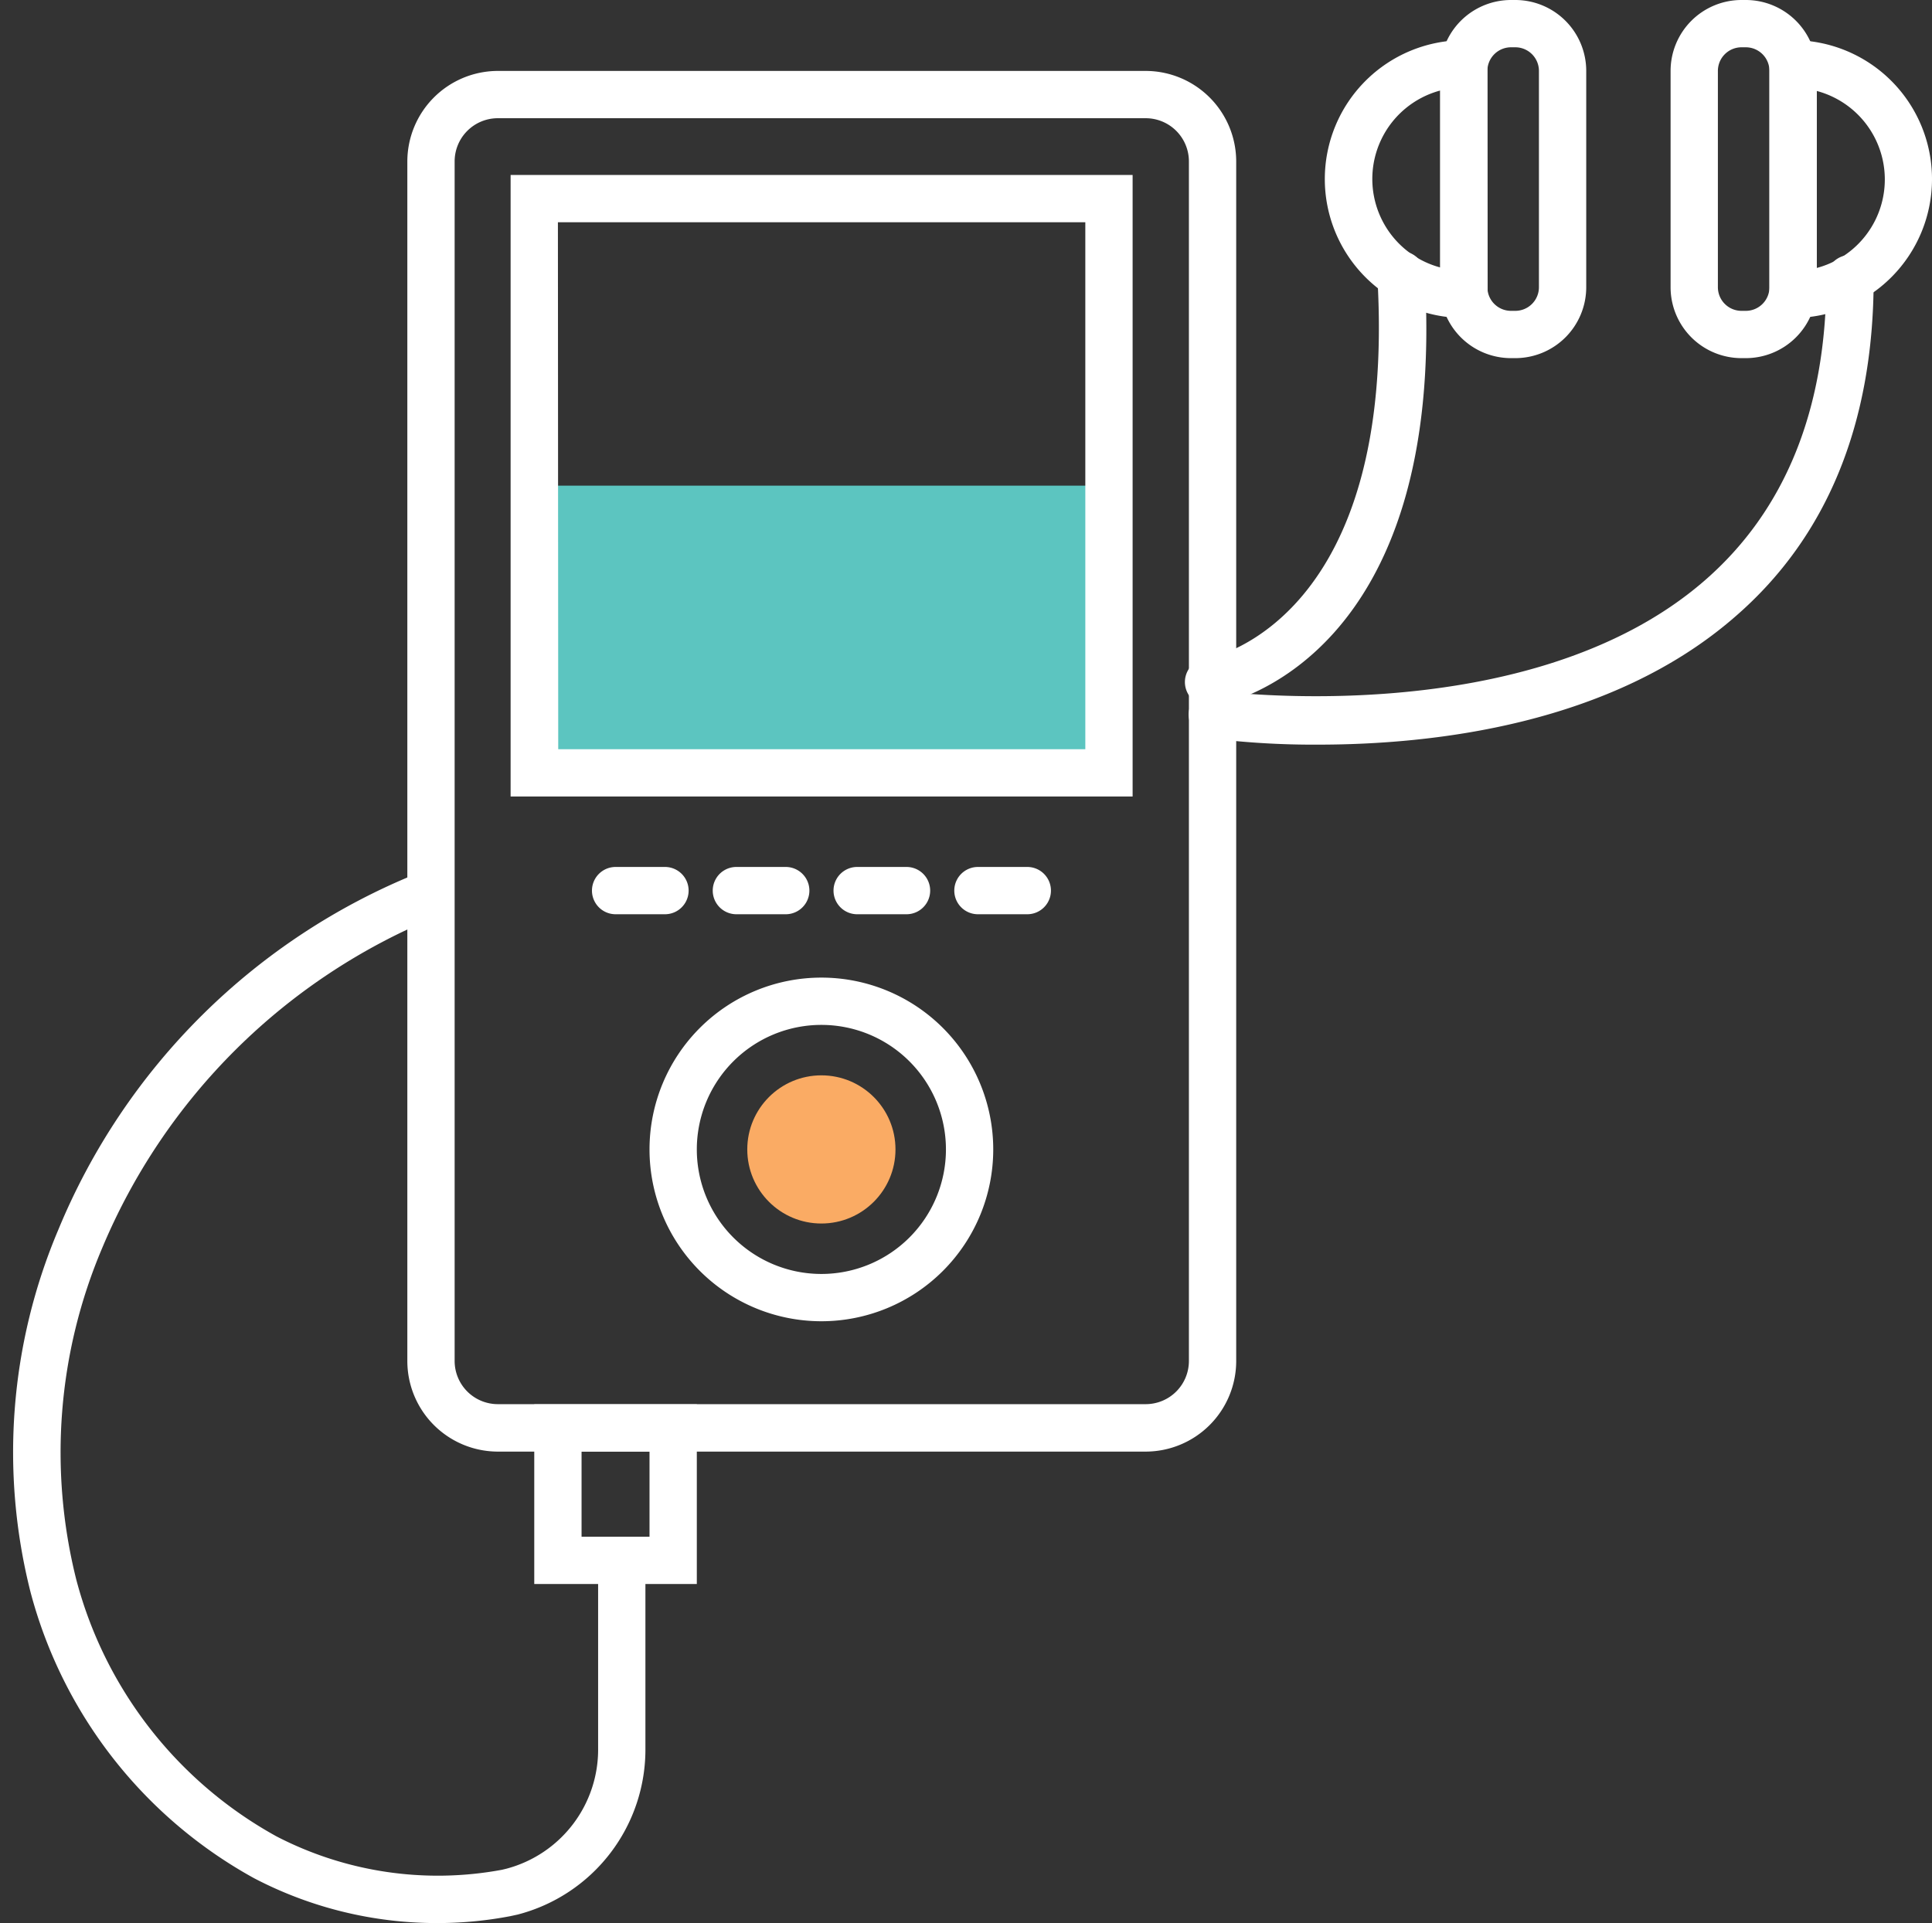<svg xmlns="http://www.w3.org/2000/svg" viewBox="-0.835 0 122.535 122.004"><rect x="-0.835" y="0" width="122.535" height="122.004" fill="#333333" stroke="none"/><title>Depositphotos_108106520_08</title><g data-name="Layer 2"><g data-name="Layer 1"><g data-name="Layer 2"><g data-name="Icon Set"><path fill="#5cc5c0" d="M33.05 30.81h36.43v18.22H33.05z" data-name="Group"/><path d="M71.83 92.09H30.7a5.75 5.75 0 0 1-5.7-5.74V10.24a5.75 5.75 0 0 1 5.7-5.74h41.13a5.75 5.75 0 0 1 5.74 5.74v76.1a5.75 5.75 0 0 1-5.74 5.75zM30.7 7.5a2.74 2.74 0 0 0-2.7 2.74v76.1a2.74 2.74 0 0 0 2.74 2.74h41.09a2.74 2.74 0 0 0 2.74-2.74v-76.1a2.74 2.74 0 0 0-2.74-2.74z" fill="#fff" data-name="Group 2"/><path d="M71 50.53H31.55V11.1H71zm-36.43-3H68V14.1H34.55z" fill="#fff" data-name="Group 3"/><path d="M51.26 83.82a10.9 10.9 0 1 1 10.9-10.9 10.9 10.9 0 0 1-10.9 10.9zm0-18.8a7.9 7.9 0 1 0 7.9 7.9 7.9 7.9 0 0 0-7.9-7.9z" fill="#fff" data-name="Group 4"/><circle cx="51.26" cy="72.92" r="4.7" fill="#faab64" data-name="Group 5"/><g data-name="Group 6" fill="#fff"><path d="M41.34 58h-3.13a1.5 1.5 0 0 1 0-3h3.13a1.5 1.5 0 0 1 0 3z" data-name="Group 7"/><path d="M49 58h-3.13a1.5 1.5 0 0 1 0-3H49a1.5 1.5 0 0 1 0 3z" data-name="Group 8"/><path d="M56.66 58h-3.13a1.5 1.5 0 0 1 0-3h3.13a1.5 1.5 0 0 1 0 3z" data-name="Group 9"/><path d="M64.32 58h-3.13a1.5 1.5 0 0 1 0-3h3.13a1.5 1.5 0 0 1 0 3z" data-name="Group 10"/></g><path d="M43.36 100.49H33.05v-11.4h10.31zm-7.31-3h4.31v-5.4h-4.31z" fill="#fff" data-name="Group 11"/><path d="M26.86 122a25 25 0 0 1-11.57-2.84A29.25 29.25 0 0 1 1.1 101a36.19 36.19 0 0 1 1.77-23 41.41 41.41 0 0 1 22.78-22.6 1.5 1.5 0 1 1 1.12 2.79 38.92 38.92 0 0 0-21.13 21A33.19 33.19 0 0 0 4 100.2a26.2 26.2 0 0 0 12.7 16.3 22.25 22.25 0 0 0 14.3 2.12l.29-.07a7.82 7.82 0 0 0 5.81-7.66V99a1.5 1.5 0 0 1 3 0v11.92a10.82 10.82 0 0 1-8.1 10.54l-.46.1a24.52 24.52 0 0 1-4.68.44z" fill="#fff" data-name="Group 12"/><path d="M76.07 44.76a1.51 1.51 0 1 1-.27-3c.52-.1 12-2.62 10.72-24.23a1.5 1.5 0 1 1 3-.18C91 41.83 77 44.63 76.34 44.74z" fill="#fff" data-name="Group 13"/><g data-name="Group 14" fill="#fff"><path d="M95.29 22.72H95a4.5 4.5 0 0 1-4.5-4.5V4.5A4.5 4.5 0 0 1 95 0h.27a4.5 4.5 0 0 1 4.5 4.5v13.72a4.5 4.5 0 0 1-4.48 4.5zM95 3a1.5 1.5 0 0 0-1.5 1.5v13.72a1.5 1.5 0 0 0 1.5 1.5h.27a1.5 1.5 0 0 0 1.5-1.5V4.5A1.5 1.5 0 0 0 95.29 3z" data-name="Group 15"/><path d="M93.52 20.17H92a8.81 8.81 0 0 1 0-17.62h1.5zm-3-14.43a5.81 5.81 0 0 0 0 11.23z" data-name="Group 16"/></g><g data-name="Group 17" fill="#fff"><path d="M109.89 22.72h-.27a4.5 4.5 0 0 1-4.5-4.5V4.5a4.5 4.5 0 0 1 4.5-4.5h.27a4.5 4.5 0 0 1 4.5 4.5v13.72a4.5 4.5 0 0 1-4.5 4.5zM109.62 3a1.5 1.5 0 0 0-1.5 1.5v13.72a1.5 1.5 0 0 0 1.5 1.5h.27a1.5 1.5 0 0 0 1.5-1.5V4.5a1.5 1.5 0 0 0-1.5-1.5z" data-name="Group 18"/><path d="M112.89 20.17h-1.5V2.55h1.5a8.81 8.81 0 0 1 0 17.62zm1.5-14.43V17a5.81 5.81 0 0 0 0-11.23z" data-name="Group 19"/></g><path d="M82.76 47.24a53.08 53.08 0 0 1-6.9-.41 1.51 1.51 0 1 1 .42-3c.2 0 19.88 2.67 31-7 5.12-4.45 7.72-10.89 7.72-19.15a1.5 1.5 0 0 1 3 0c0 9.17-2.95 16.38-8.76 21.42-7.89 6.9-19.24 8.14-26.48 8.14z" fill="#fff" data-name="Group 20"/></g></g></g></g></svg>
